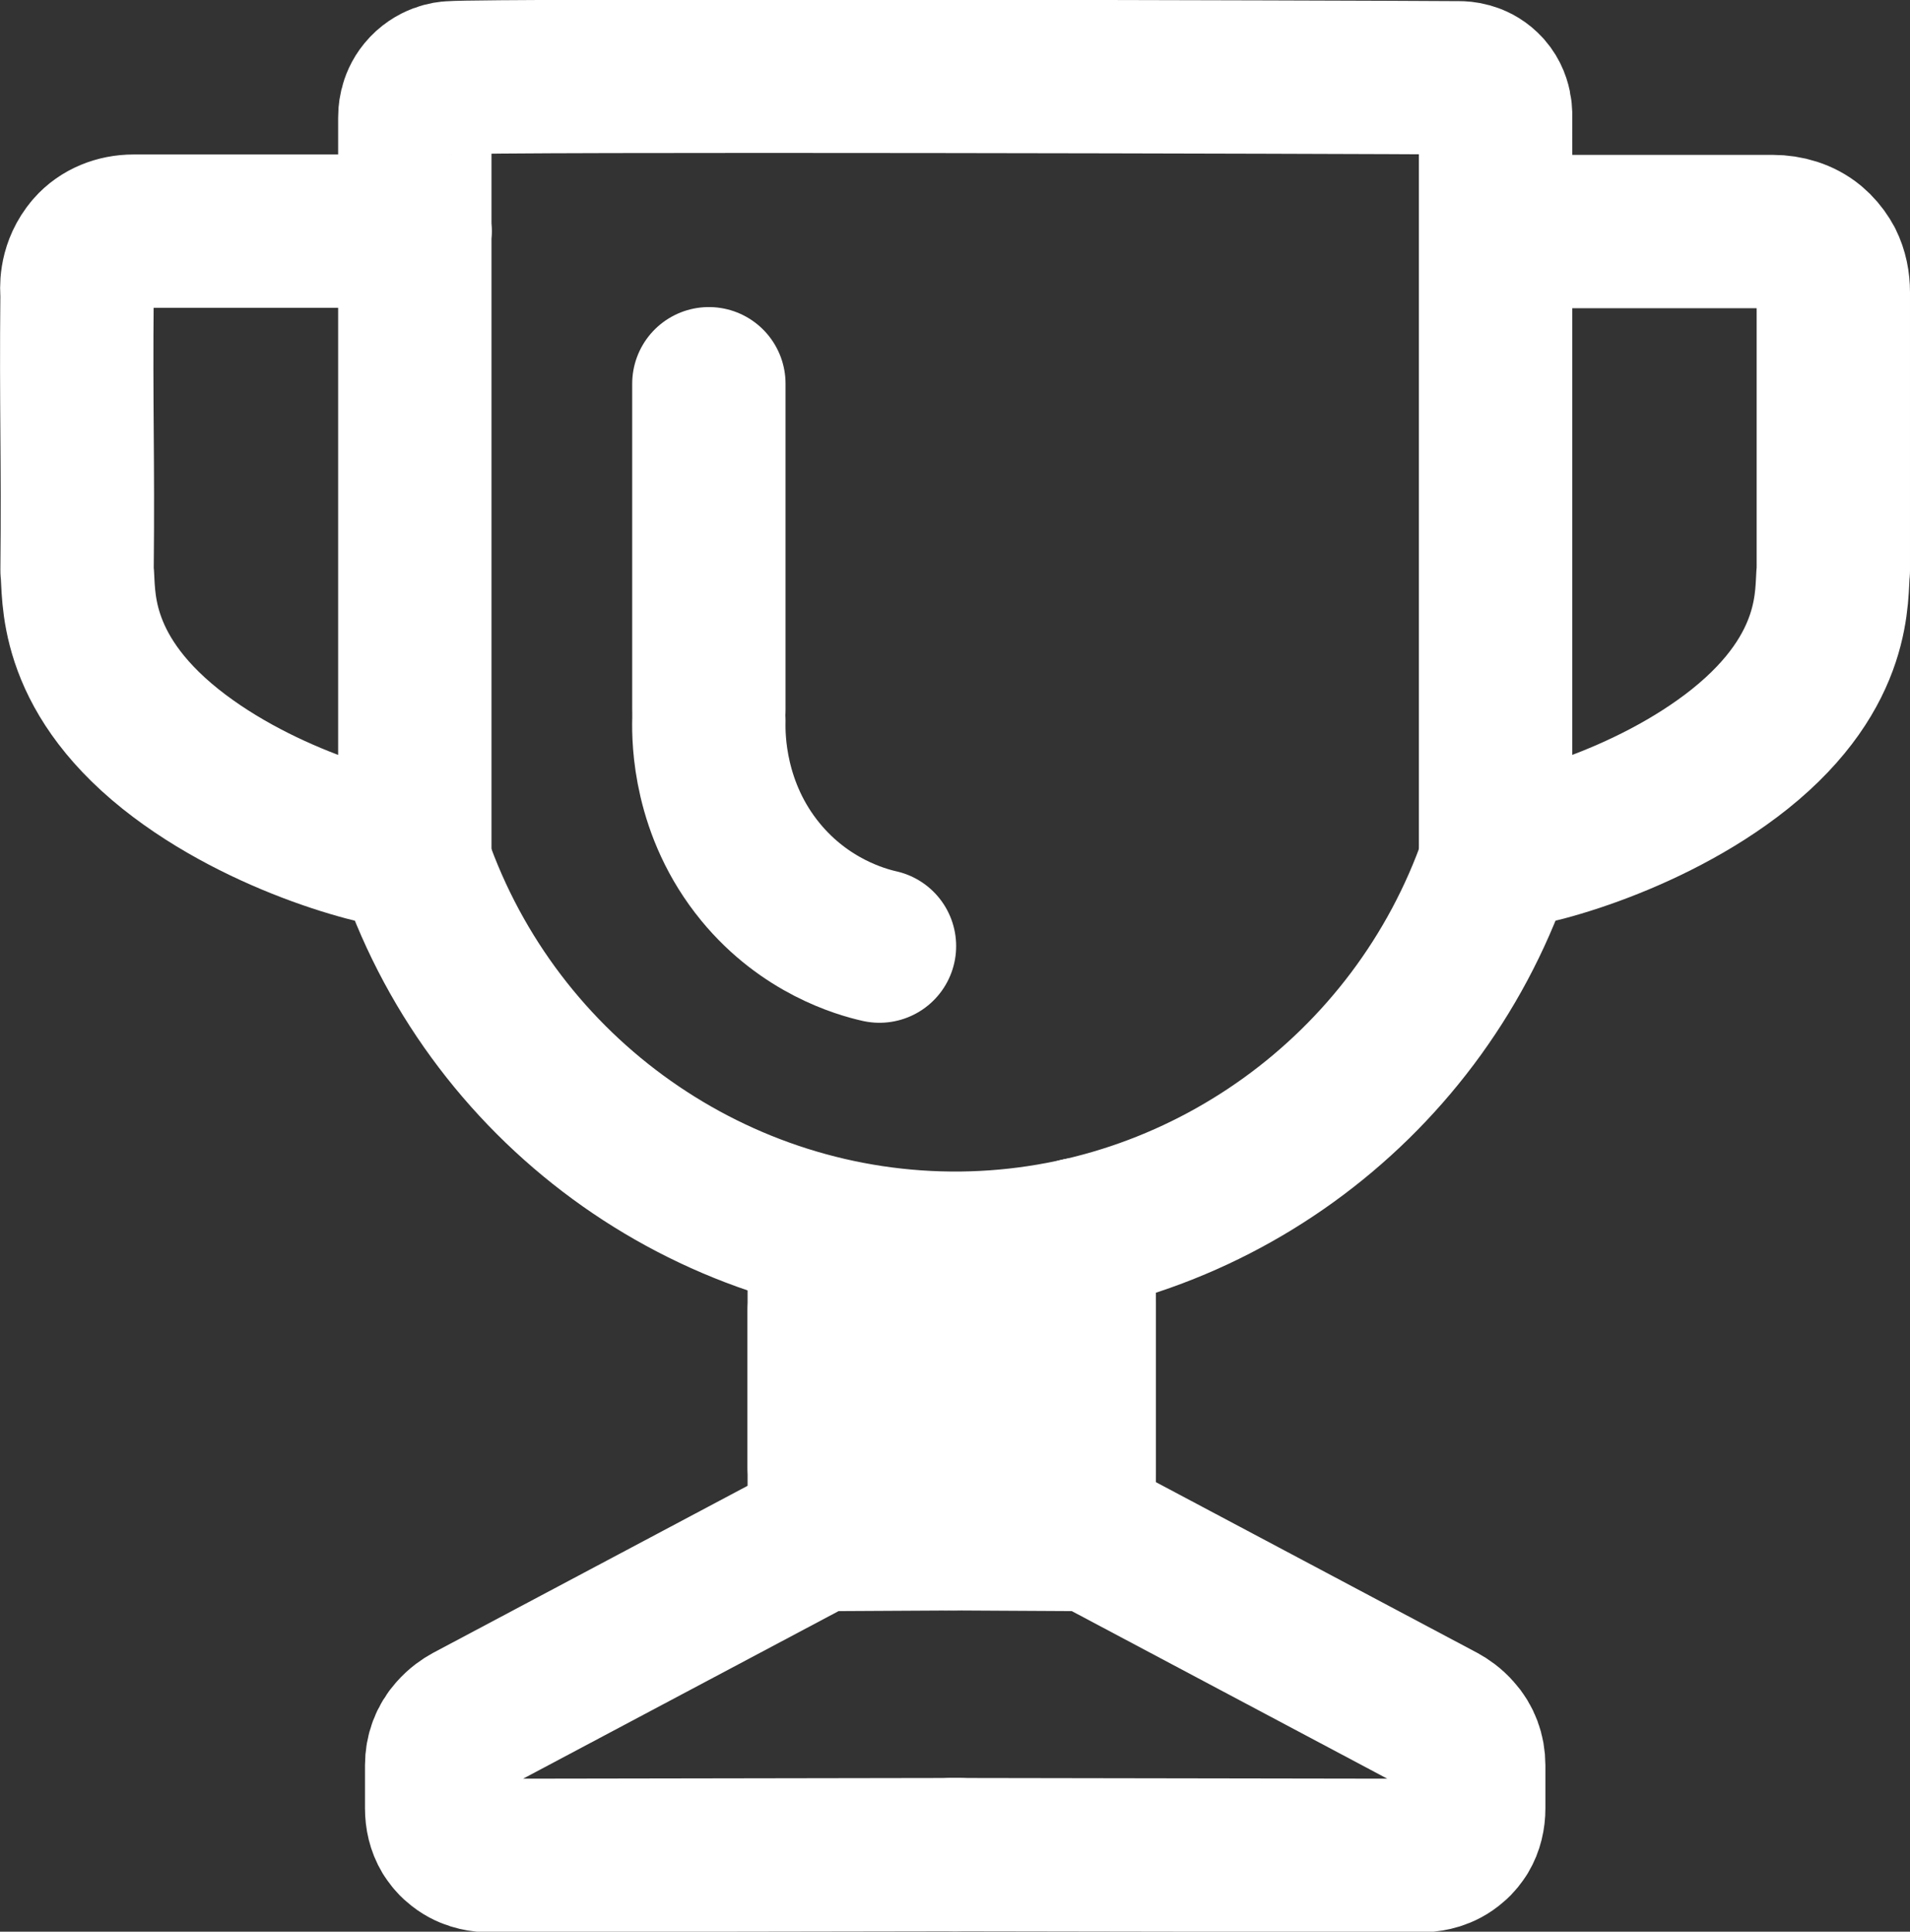 <?xml version="1.0" encoding="UTF-8"?>
<svg id="Lag_2" data-name="Lag 2" xmlns="http://www.w3.org/2000/svg" viewBox="0 0 49.82 50.39">
  <rect x="0" y="0" width="49.82" height="50.39" fill="#333333" stroke="none"/>
  <defs>
    <style>
      .cls-1 {
        fill: #fff;
      }

      .cls-1, .cls-2 {
        stroke: #fff;
        stroke-linecap: round;
        stroke-linejoin: round;
        stroke-width: 4px;
      }

      .cls-2 {
        fill: none;
      }
    </style>
  </defs>
  <g id="Lag_4" data-name="Lag 4">
    <path class="cls-2" d="M39.01,6.04h7.23c.37,0,.74,.11,1.02,.34,.03,.03,.07,.06,.1,.09,.13,.13,.22,.26,.29,.39,.12,.24,.17,.5,.17,.77v7.25c-.07,.58,.16,2.58-2.44,4.66-2.42,1.93-5.73,2.75-6.37,2.71V3.08c0-.05,.04-.48-.29-.79-.26-.25-.58-.26-.65-.26-2.64-.02-25.31-.08-26.31,0-.07,0-.44,.04-.71,.37-.23,.28-.23,.59-.23,.67V22.25c-.64,.04-3.95-.78-6.37-2.71-2.6-2.08-2.37-4.08-2.44-4.66,.03-3.06-.03-4.16,0-7.22-.01-.11-.05-.6,.29-1.06,.03-.03,.05-.07,.08-.1,.27-.31,.68-.47,1.1-.47h7.35"/>
    <path class="cls-2" d="M10.82,22.5c2.11,6.07,7.88,10.13,14.26,10.06,6.26-.07,11.86-4.11,13.93-10.06"/>
    <line class="cls-2" x1="21.5" y1="32.2" x2="21.5" y2="40"/>
    <line class="cls-2" x1="28.15" y1="40" x2="28.15" y2="32.2"/>
    <path class="cls-2" d="M24.82,40.01l3.64,.02,9.13,4.85c.11,.06,.26,.16,.4,.32h0c.21,.23,.32,.53,.32,.85v1.12c0,.23-.05,.46-.17,.66-.06,.09-.13,.19-.23,.27-.29,.26-.62,.29-.72,.3l-12.37-.02"/>
    <line class="cls-2" x1="21.14" y1="39.99" x2="24.82" y2="40.01"/>
    <line class="cls-2" x1="18.49" y1="18.52" x2="18.49" y2="10.01"/>
    <path class="cls-2" d="M18.49,18.8c-.01,.47,0,2.31,1.35,3.95,1.16,1.41,2.61,1.82,3.1,1.93"/>
    <path class="cls-2" d="M25.01,40.01l-3.64,.02-9.13,4.85c-.11,.06-.26,.16-.4,.32h0c-.21,.23-.32,.53-.32,.85v1.12c0,.23,.05,.46,.17,.66,.06,.09,.13,.19,.23,.27,.29,.26,.62,.29,.72,.3l12.37-.02"/>
    <rect class="cls-1" x="21.5" y="34.18" width="6.65" height="4.09"/>
  </g>
</svg>
